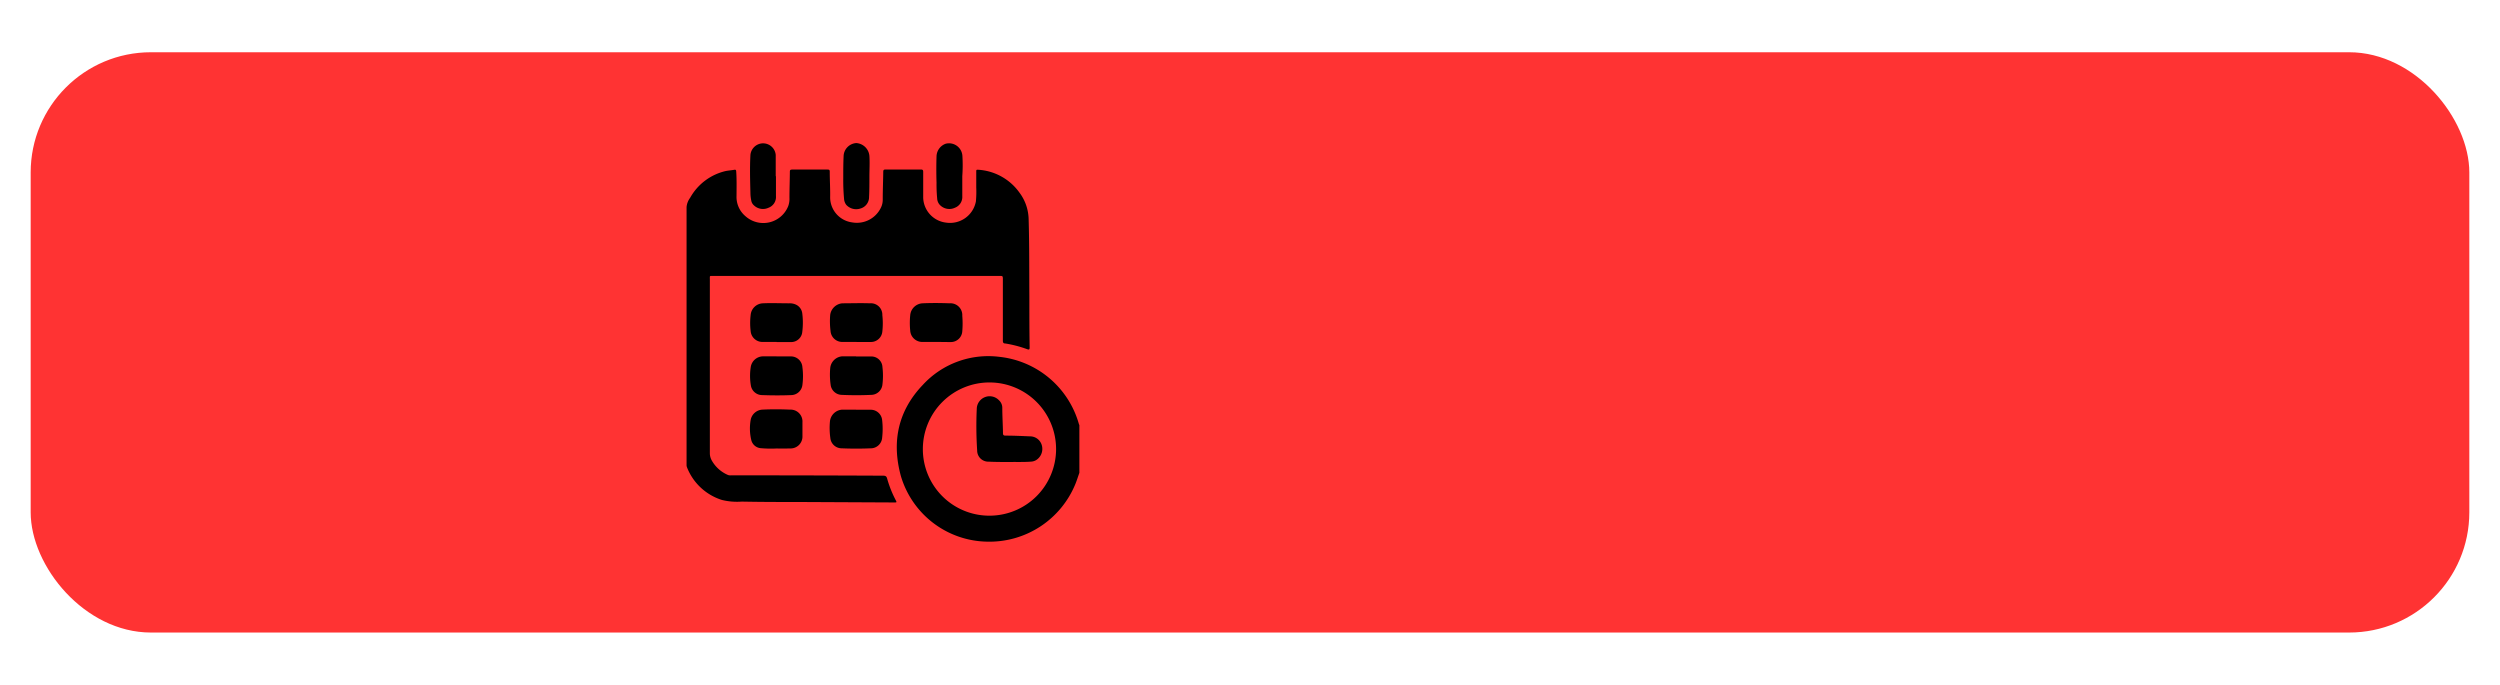 <svg id="Layer_1" data-name="Layer 1" xmlns="http://www.w3.org/2000/svg" viewBox="0 0 436.85 119.66"><defs><style>.cls-1{fill:#f33;}</style></defs><rect class="cls-1" x="5.36" y="9.13" width="426.13" height="101.4" rx="21.01"/><g id="K49nk8.tif"><path d="M188.61,82.62c-.23.64-.43,1.29-.68,1.91a16.23,16.23,0,0,1-15.44,10.12,16,16,0,0,1-15.08-11.5c-1.61-5.93-.51-11.34,3.83-15.88a15.53,15.53,0,0,1,13.36-4.92,16.23,16.23,0,0,1,13.92,11.72,2,2,0,0,0,.09.22Zm-15.73,7.49a11.64,11.64,0,1,0-11.62-11.7A11.62,11.62,0,0,0,172.88,90.11Z"/><path d="M149.65,48.22h-25c-.67,0-.62-.1-.61.6,0,5.28,0,10.56,0,15.85,0,4.83,0,9.66,0,14.5a2.58,2.58,0,0,0,.32,1.27A5.92,5.92,0,0,0,127.21,83a1.16,1.16,0,0,0,.52.06q13.29,0,26.59.06c.41,0,.59.1.7.51a19.28,19.28,0,0,0,1.49,3.75c.21.41.2.42-.24.42L140,87.72c-3.46,0-6.91,0-10.37-.07a11.06,11.06,0,0,1-3.49-.29,9.66,9.66,0,0,1-6.09-5.69,1.13,1.13,0,0,1-.08-.48q0-22.5,0-45a3.16,3.16,0,0,1,.62-1.62,9.59,9.59,0,0,1,6.16-4.67c.51-.11,1-.13,1.54-.23.29-.05.34.06.36.32.09,1.42.06,2.85.05,4.28a4.38,4.38,0,0,0,1.53,3.48A4.68,4.68,0,0,0,137.74,36a3.76,3.76,0,0,0,.21-1.45c0-1.51.06-3,.07-4.53,0-.31.1-.39.4-.39q3.11,0,6.21,0c.29,0,.36.09.36.37,0,1.51.1,3,.07,4.53a4.42,4.42,0,0,0,3.84,4.33,4.66,4.66,0,0,0,5-2.51,3.11,3.11,0,0,0,.35-1.49c0-1.61.07-3.21.09-4.82,0-.32.08-.42.41-.42,2,0,4.11,0,6.16,0,.34,0,.41.12.41.43,0,1.51,0,3,0,4.53a4.52,4.52,0,0,0,4,4.32,4.6,4.6,0,0,0,5.21-3.71,18.19,18.19,0,0,0,.06-2.45c0-.93,0-1.85,0-2.78,0-.2,0-.32.29-.3a9.56,9.56,0,0,1,7.26,4,8,8,0,0,1,1.6,4.54c.14,4.55.1,9.1.13,13.64,0,3,0,5.91.05,8.87,0,.36-.07.43-.43.31a20.34,20.34,0,0,0-3.83-1c-.33,0-.42-.17-.42-.49,0-3,0-6.07,0-9.11,0-.56,0-1.12,0-1.67s-.08-.53-.51-.53c-3.91,0-7.82,0-11.73,0Z"/><path d="M149.6,71.6c.87,0,1.74,0,2.61,0a2,2,0,0,1,1.94,1.85,13.17,13.17,0,0,1,0,3,2,2,0,0,1-2,1.89c-1.68.07-3.37.07-5.06,0a2,2,0,0,1-2-1.83,12.48,12.48,0,0,1-.06-2.93,2.3,2.3,0,0,1,2.16-2c.78,0,1.57,0,2.36,0Z"/><path d="M135.68,78.37a20.22,20.22,0,0,1-2.81-.06,1.86,1.86,0,0,1-1.59-1.41,8.62,8.62,0,0,1-.09-3.61,2.21,2.21,0,0,1,2-1.71c1.62-.08,3.24-.07,4.85,0a2.07,2.07,0,0,1,2.18,2.2c0,.8,0,1.6,0,2.4a2.08,2.08,0,0,1-2.2,2.18C137.25,78.39,136.46,78.37,135.68,78.37Z"/><path d="M149.59,62.29c.87,0,1.74,0,2.61,0a1.94,1.94,0,0,1,2,1.87,12.71,12.71,0,0,1,0,3A2,2,0,0,1,152.22,69c-1.71.08-3.42.08-5.14,0a2,2,0,0,1-1.94-1.81,12.49,12.49,0,0,1-.06-2.93,2.28,2.28,0,0,1,2.15-2c.78,0,1.57,0,2.36,0Z"/><path d="M135.67,62.28c.83,0,1.66,0,2.49,0a2,2,0,0,1,2.05,1.87,11.79,11.79,0,0,1,0,3.14,2,2,0,0,1-1.95,1.75c-1.68.07-3.37.06-5.06,0a2,2,0,0,1-2-1.73,9.85,9.85,0,0,1,0-3.25,2.2,2.2,0,0,1,2.05-1.79c.82,0,1.63,0,2.45,0Z"/><path d="M163.59,59.75c-.78,0-1.55,0-2.33,0a2.11,2.11,0,0,1-2.21-2,13,13,0,0,1,0-2.65A2.28,2.28,0,0,1,161.2,53c1.57-.07,3.15-.06,4.73,0a2.07,2.07,0,0,1,2.22,2.19,16.1,16.1,0,0,1,0,2.69,2,2,0,0,1-2.05,1.89C165.25,59.77,164.42,59.75,163.59,59.75Z"/><path d="M135.71,59.75c-.8,0-1.61,0-2.41,0a2.06,2.06,0,0,1-2.13-1.9,11.49,11.49,0,0,1,0-2.81A2.23,2.23,0,0,1,133.31,53c1.54-.07,3.07,0,4.61,0a2.6,2.6,0,0,1,1.07.19,1.94,1.94,0,0,1,1.2,1.58,12.85,12.85,0,0,1,0,3.22,1.94,1.94,0,0,1-2,1.78c-.83,0-1.66,0-2.49,0Z"/><path d="M149.64,59.75c-.79,0-1.58,0-2.37,0a2.05,2.05,0,0,1-2.14-1.92,13.19,13.19,0,0,1-.06-2.81A2.34,2.34,0,0,1,147.2,53c1.6,0,3.21-.06,4.81,0a2,2,0,0,1,2.17,2.07,12.94,12.94,0,0,1,0,2.85,2,2,0,0,1-2,1.84c-.83,0-1.66,0-2.49,0Z"/><path d="M168.15,30.79V34.3a2,2,0,0,1-1.29,2,2.28,2.28,0,0,1-2.48-.35,1.75,1.75,0,0,1-.62-1.28,25.66,25.66,0,0,1-.11-2.77c-.05-1.54-.05-3.07,0-4.61a2.41,2.41,0,0,1,1.62-2.18,2.34,2.34,0,0,1,2.9,2.13A26.27,26.27,0,0,1,168.15,30.79Z"/><path d="M151.92,30.89c0,1.18,0,2.37-.06,3.55a2.06,2.06,0,0,1-1.52,2,2.35,2.35,0,0,1-2.46-.64,1.93,1.93,0,0,1-.39-1.06,35.59,35.59,0,0,1-.14-3.58c0-1.28,0-2.56.06-3.83A2.37,2.37,0,0,1,149.63,25a2.46,2.46,0,0,1,2.29,2.26C152,28.47,151.92,29.68,151.92,30.89Z"/><path d="M135.59,30.79c0,1.15,0,2.31,0,3.47a2,2,0,0,1-1.32,2.05,2.28,2.28,0,0,1-2.51-.41,1.44,1.44,0,0,1-.49-.88,6.68,6.68,0,0,1-.14-1.33c-.06-2.21-.12-4.42,0-6.62a2.24,2.24,0,0,1,1.89-2,2.22,2.22,0,0,1,2.53,2c0,.63,0,1.25,0,1.88s0,1.22,0,1.84Z"/><path d="M176.34,80.73c-1.2,0-2.4,0-3.59-.06a1.94,1.94,0,0,1-2-1.93,65.85,65.85,0,0,1-.07-7.3,2.25,2.25,0,0,1,3.88-1.5,1.79,1.79,0,0,1,.58,1.31c0,1.47.1,2.94.12,4.41,0,.36.1.46.46.46,1.43,0,2.85.07,4.28.13a2.12,2.12,0,0,1,2.07,1.65A2.3,2.3,0,0,1,181,80.43a2,2,0,0,1-.89.24C178.85,80.76,177.59,80.71,176.34,80.73Z"/></g></svg>